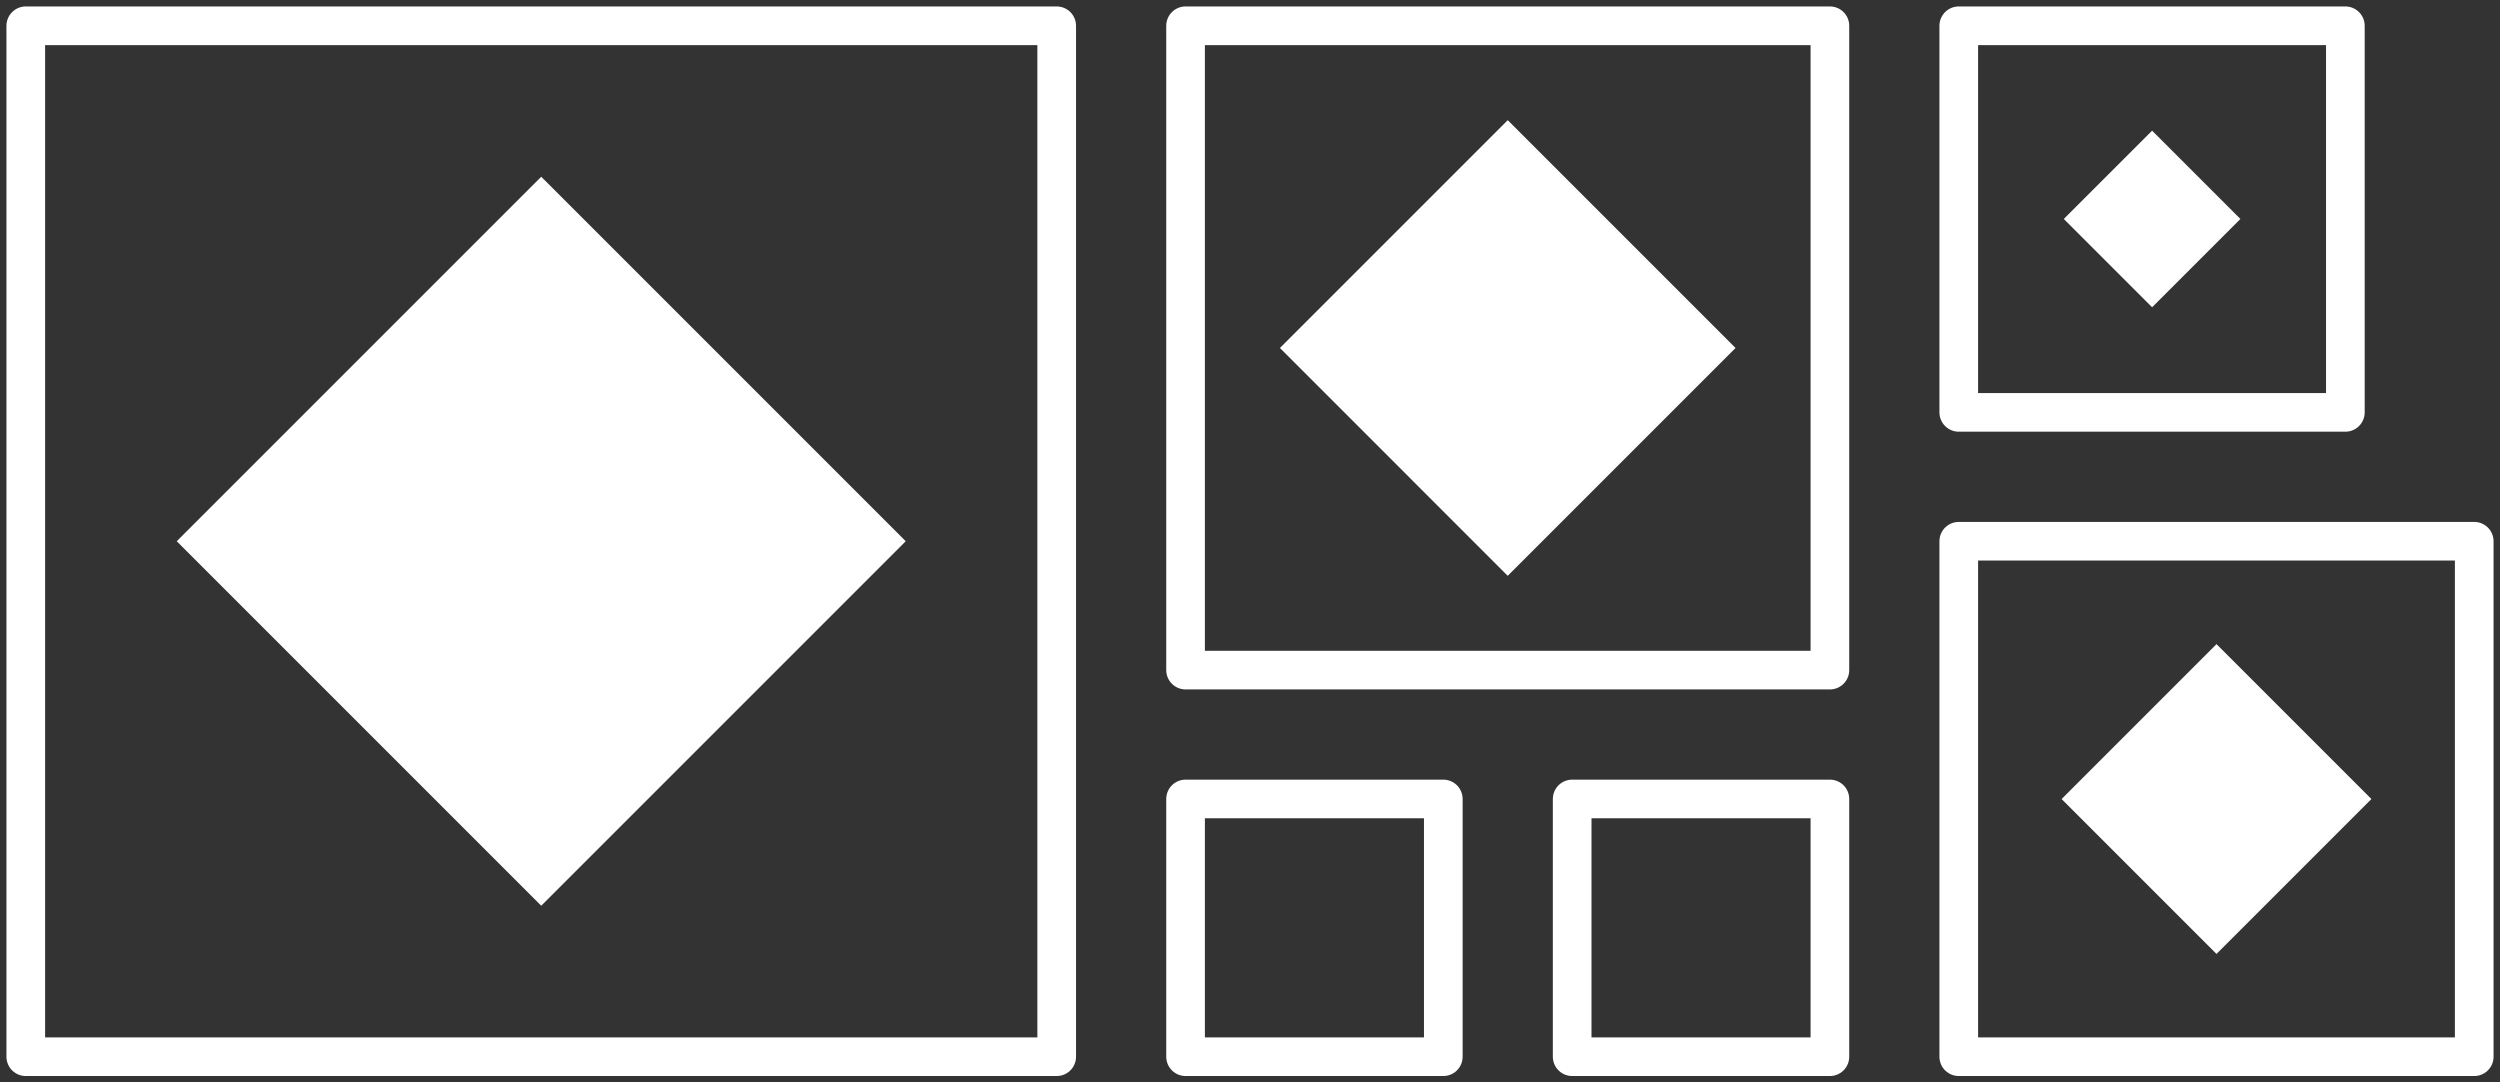 <svg width="97" height="42" viewBox="0 0 97 42" fill="none" xmlns="http://www.w3.org/2000/svg">
<rect x="0" y="0" width="97" height="42" fill="#333333" stroke="none"/>
<path d="M1 1L1 41H41V1H1Z" stroke="white" stroke-width="1.5" stroke-linecap="round" stroke-linejoin="round"/>
<path d="M6.858 21L21 35.142L35.142 21L21 6.858L6.858 21Z" fill="white"/>
<path d="M46 1V26H71V1H46Z" stroke="white" stroke-width="1.5" stroke-linecap="round" stroke-linejoin="round"/>
<path d="M49.661 13.502L58.5 22.341L67.339 13.502L58.5 4.663L49.661 13.502Z" fill="white"/>
<path d="M76 21V41H96V21H76Z" stroke="white" stroke-width="1.5" stroke-linecap="round" stroke-linejoin="round"/>
<path d="M79.99 31.002L86 37.013L92.01 31.002L86 24.992L79.99 31.002Z" fill="white"/>
<path d="M76 1V16H91V1L76 1Z" stroke="white" stroke-width="1.5" stroke-linecap="round" stroke-linejoin="round"/>
<path d="M80.076 8.496L83.502 11.922L86.928 8.496L83.502 5.07L80.076 8.496Z" fill="white"/>
<path d="M56 31H46V41H56V31Z" stroke="white" stroke-width="1.5" stroke-linecap="round" stroke-linejoin="round"/>
<path d="M71 31H61V41H71V31Z" stroke="white" stroke-width="1.5" stroke-linecap="round" stroke-linejoin="round"/>
</svg>
